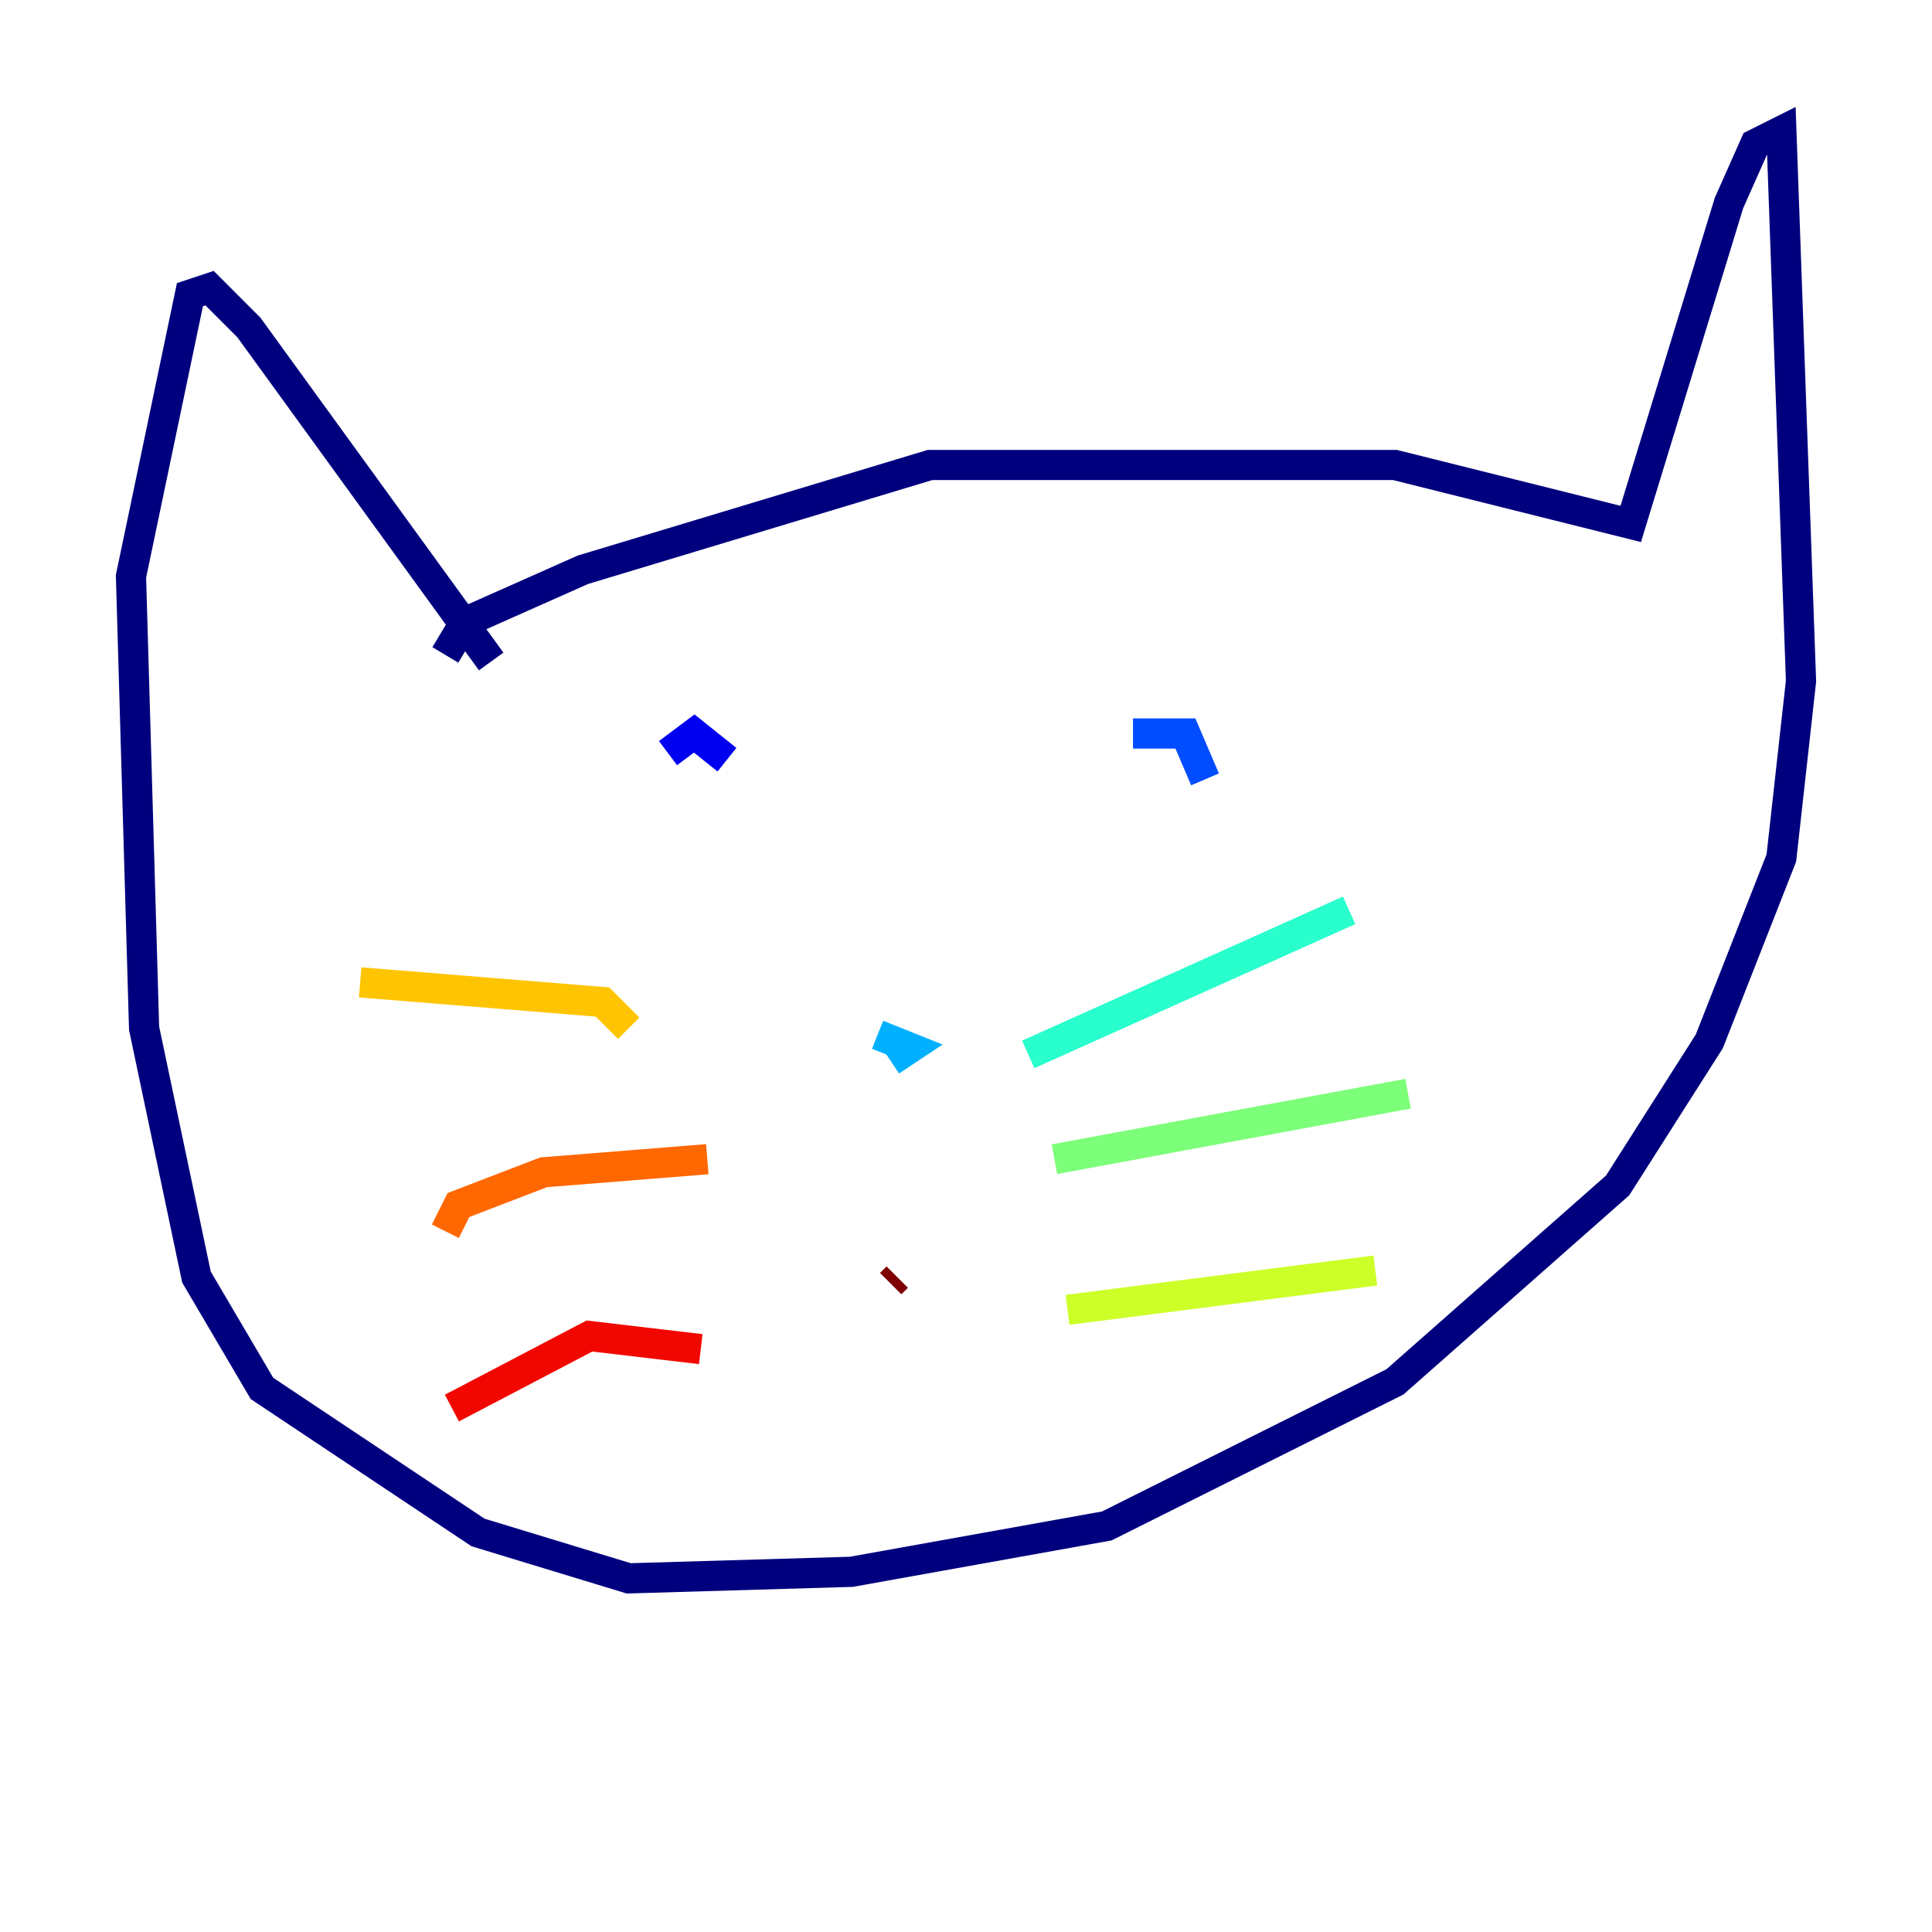 <?xml version="1.0" encoding="utf-8" ?>
<svg baseProfile="tiny" height="128" version="1.2" viewBox="0,0,128,128" width="128" xmlns="http://www.w3.org/2000/svg" xmlns:ev="http://www.w3.org/2001/xml-events" xmlns:xlink="http://www.w3.org/1999/xlink"><defs /><polyline fill="none" points="29.505,43.39 30.807,41.22 38.617,37.749 61.614,30.807 92.42,30.807 108.041,34.712 114.549,13.451 116.285,9.546 118.02,8.678 119.322,45.125 118.02,56.841 113.248,68.99 107.173,78.536 92.42,91.552 73.329,101.098 56.407,104.136 41.654,104.57 31.675,101.532 17.356,91.986 13.017,84.61 9.546,68.122 8.678,38.183 12.583,19.525 13.885,19.091 16.488,21.695 32.542,43.824" stroke="#00007f" stroke-width="2" /><polyline fill="none" points="44.258,49.898 45.993,48.597 48.163,50.332" stroke="#0000f1" stroke-width="2" /><polyline fill="none" points="75.064,48.597 78.536,48.597 79.837,51.634" stroke="#004cff" stroke-width="2" /><polyline fill="none" points="58.142,68.556 60.312,69.424 59.01,70.291" stroke="#00b0ff" stroke-width="2" /><polyline fill="none" points="68.122,69.858 89.383,60.312" stroke="#29ffcd" stroke-width="2" /><polyline fill="none" points="69.858,76.8 93.288,72.461" stroke="#7cff79" stroke-width="2" /><polyline fill="none" points="70.725,86.78 91.119,84.176" stroke="#cdff29" stroke-width="2" /><polyline fill="none" points="41.654,68.122 39.919,66.386 23.864,65.085" stroke="#ffc400" stroke-width="2" /><polyline fill="none" points="46.861,76.8 36.014,77.668 30.373,79.837 29.505,81.573" stroke="#ff6700" stroke-width="2" /><polyline fill="none" points="46.427,89.383 39.051,88.515 29.939,93.288" stroke="#f10700" stroke-width="2" /><polyline fill="none" points="59.01,85.044 59.444,84.61" stroke="#7f0000" stroke-width="2" /></svg>